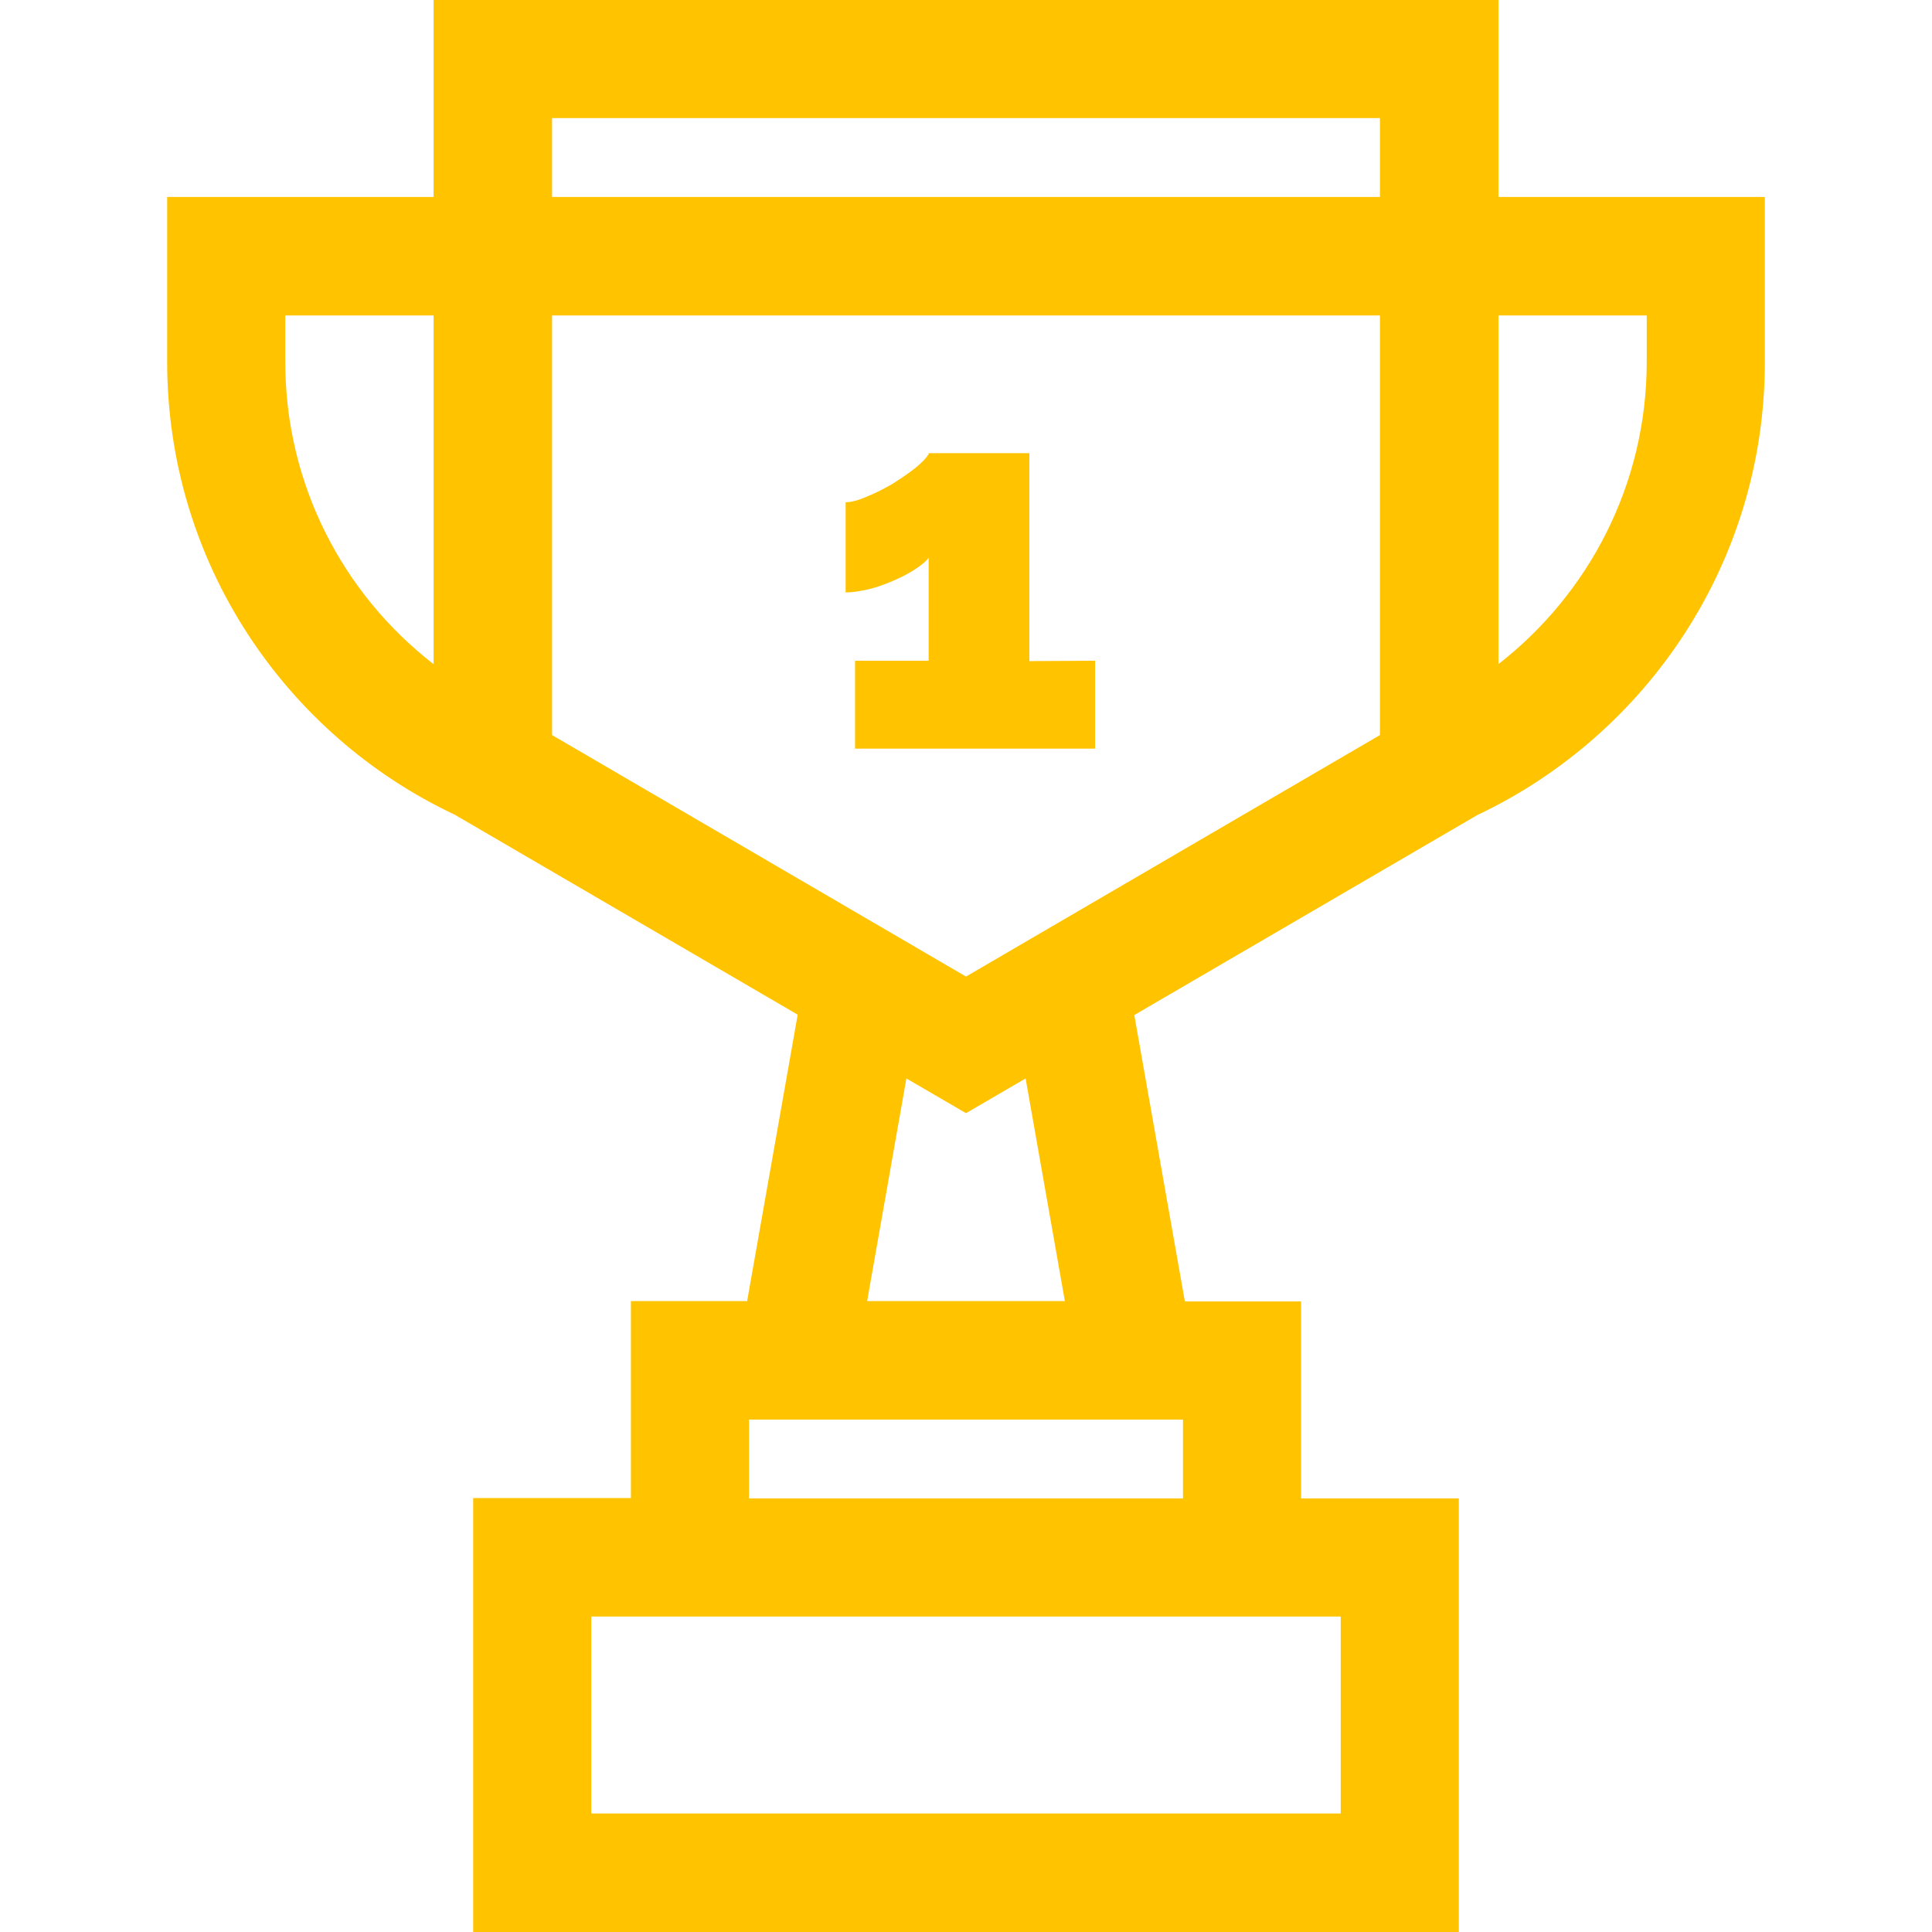<?xml version="1.0" encoding="utf-8"?>
<!-- Generator: Adobe Illustrator 22.0.1, SVG Export Plug-In . SVG Version: 6.00 Build 0)  -->
<svg version="1.1" id="Layer_1" xmlns="http://www.w3.org/2000/svg" xmlns:xlink="http://www.w3.org/1999/xlink" x="0px" y="0px"
	 viewBox="0 0 512 512" style="enable-background:new 0 0 512 512;" xml:space="preserve">
<style type="text/css">
	.st0{fill:#FFC300;}
</style>
<g>
	<g>
		<path class="st0" d="M397.1,52.2V0H114.9v52.2H44.3v43.7c0,53,31.2,98.8,76.2,120l90.9,53L198,344.8h-30.8v52.2h-41.8V512h261.2
			V397.1h-41.8v-52.2H314L300.6,269l90.9-53c45-21.3,76.2-67.1,76.2-120V52.2H397.1z M114.9,176C91,157.5,75.6,128.5,75.6,95.9V83.6
			h39.3V176z M355.3,428.4v52.2H156.7v-52.2H355.3z M313.5,376.2v20.9H198.5v-20.9H313.5z M229.8,344.8l10.4-59L256,295l15.8-9.2
			l10.4,59L229.8,344.8L229.8,344.8z M365.7,194.8l-109.7,64l-109.7-64V83.6h219.4L365.7,194.8L365.7,194.8z M365.7,52.2H146.3V31.3
			h219.4V52.2z M436.4,95.9c0,32.5-15.4,61.5-39.3,80.1V83.6h39.3V95.9z"/>
	</g>
</g>
<g>
	<g>
		<path class="st0" d="M272.8,175.2v-55.1h-26.6c-0.5,1.1-1.8,2.4-3.6,3.9c-1.9,1.5-4,2.9-6.2,4.3c-2.3,1.3-4.6,2.5-6.9,3.4
			c-2.3,1-4.1,1.4-5.4,1.4v23.9c1.7,0,3.7-0.3,5.9-0.8c2.2-0.5,4.4-1.3,6.5-2.2c2.1-0.9,4.1-1.9,5.8-3c1.7-1.1,3-2.1,3.8-3.2v27.3
			h-19.5v23.3h63.6v-23.3L272.8,175.2L272.8,175.2z"/>
	</g>
</g>
</svg>
